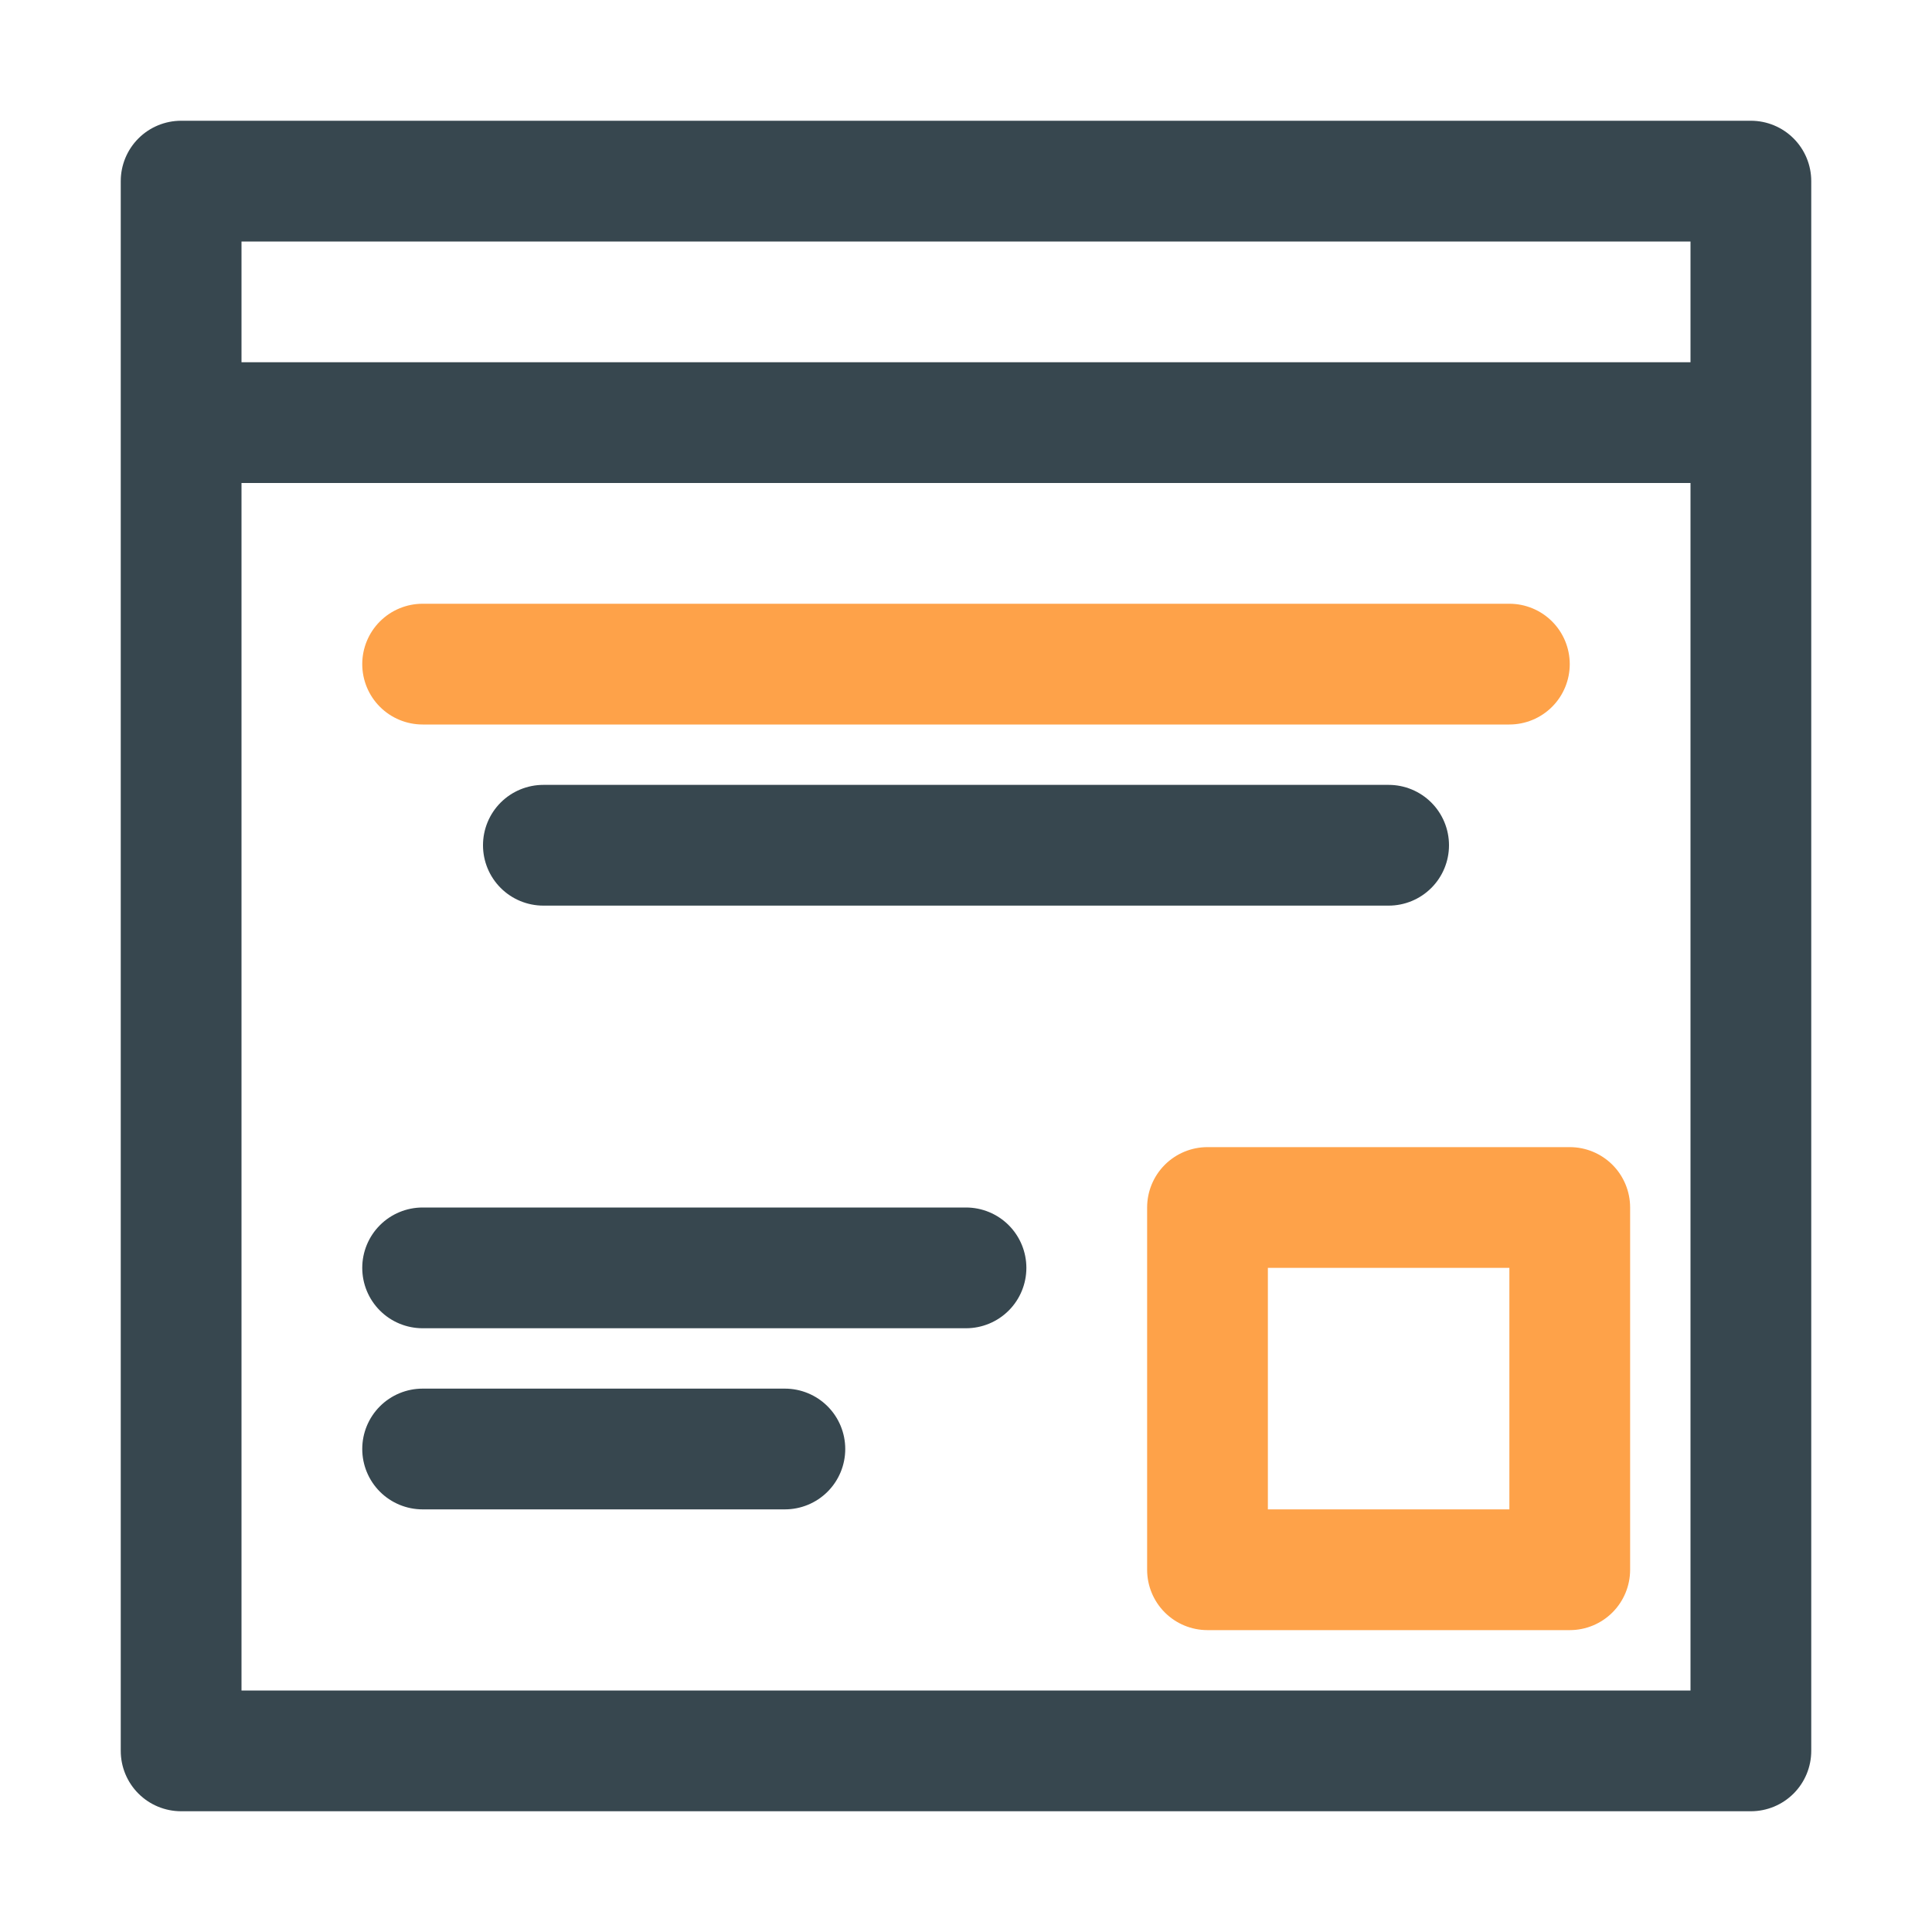 <svg width="100" height="100" viewBox="0 0 100 100" fill="none" xmlns="http://www.w3.org/2000/svg">
<path d="M90.625 6.25H9.375C8.546 6.25 7.751 6.579 7.165 7.165C6.579 7.751 6.25 8.546 6.25 9.375V90.625C6.25 91.454 6.579 92.249 7.165 92.835C7.751 93.421 8.546 93.75 9.375 93.75H90.625C91.454 93.75 92.249 93.421 92.835 92.835C93.421 92.249 93.75 91.454 93.75 90.625V9.375C93.75 8.546 93.421 7.751 92.835 7.165C92.249 6.579 91.454 6.25 90.625 6.25ZM87.5 12.5V18.75H12.5V12.5H87.5ZM12.5 87.5V25H87.5V87.5H12.5Z" fill="#37474F"/>
<path d="M81.25 84.375H62.5C61.671 84.375 60.876 84.046 60.29 83.46C59.704 82.874 59.375 82.079 59.375 81.25V62.5C59.375 61.671 59.704 60.876 60.29 60.29C60.876 59.704 61.671 59.375 62.5 59.375H81.25C82.079 59.375 82.874 59.704 83.46 60.29C84.046 60.876 84.375 61.671 84.375 62.5V81.25C84.375 82.079 84.046 82.874 83.46 83.46C82.874 84.046 82.079 84.375 81.25 84.375ZM65.625 78.125H78.125V65.625H65.625V78.125ZM78.125 37.5H21.875C21.046 37.5 20.251 37.171 19.665 36.585C19.079 35.999 18.75 35.204 18.75 34.375C18.75 33.546 19.079 32.751 19.665 32.165C20.251 31.579 21.046 31.25 21.875 31.25H78.125C78.954 31.25 79.749 31.579 80.335 32.165C80.921 32.751 81.25 33.546 81.25 34.375C81.25 35.204 80.921 35.999 80.335 36.585C79.749 37.171 78.954 37.5 78.125 37.5Z" fill="#FEA249"/>
<path d="M71.875 46.875H28.125C27.296 46.875 26.501 46.546 25.915 45.96C25.329 45.374 25 44.579 25 43.75C25 42.921 25.329 42.126 25.915 41.54C26.501 40.954 27.296 40.625 28.125 40.625H71.875C72.704 40.625 73.499 40.954 74.085 41.54C74.671 42.126 75 42.921 75 43.75C75 44.579 74.671 45.374 74.085 45.96C73.499 46.546 72.704 46.875 71.875 46.875ZM50 68.75H21.875C21.046 68.75 20.251 68.421 19.665 67.835C19.079 67.249 18.75 66.454 18.75 65.625C18.75 64.796 19.079 64.001 19.665 63.415C20.251 62.829 21.046 62.5 21.875 62.5H50C50.829 62.5 51.624 62.829 52.21 63.415C52.796 64.001 53.125 64.796 53.125 65.625C53.125 66.454 52.796 67.249 52.21 67.835C51.624 68.421 50.829 68.75 50 68.75ZM40.625 78.125H21.875C21.046 78.125 20.251 77.796 19.665 77.21C19.079 76.624 18.75 75.829 18.75 75C18.75 74.171 19.079 73.376 19.665 72.79C20.251 72.204 21.046 71.875 21.875 71.875H40.625C41.454 71.875 42.249 72.204 42.835 72.79C43.421 73.376 43.75 74.171 43.75 75C43.75 75.829 43.421 76.624 42.835 77.21C42.249 77.796 41.454 78.125 40.625 78.125Z" fill="#37474F"/>
</svg>
